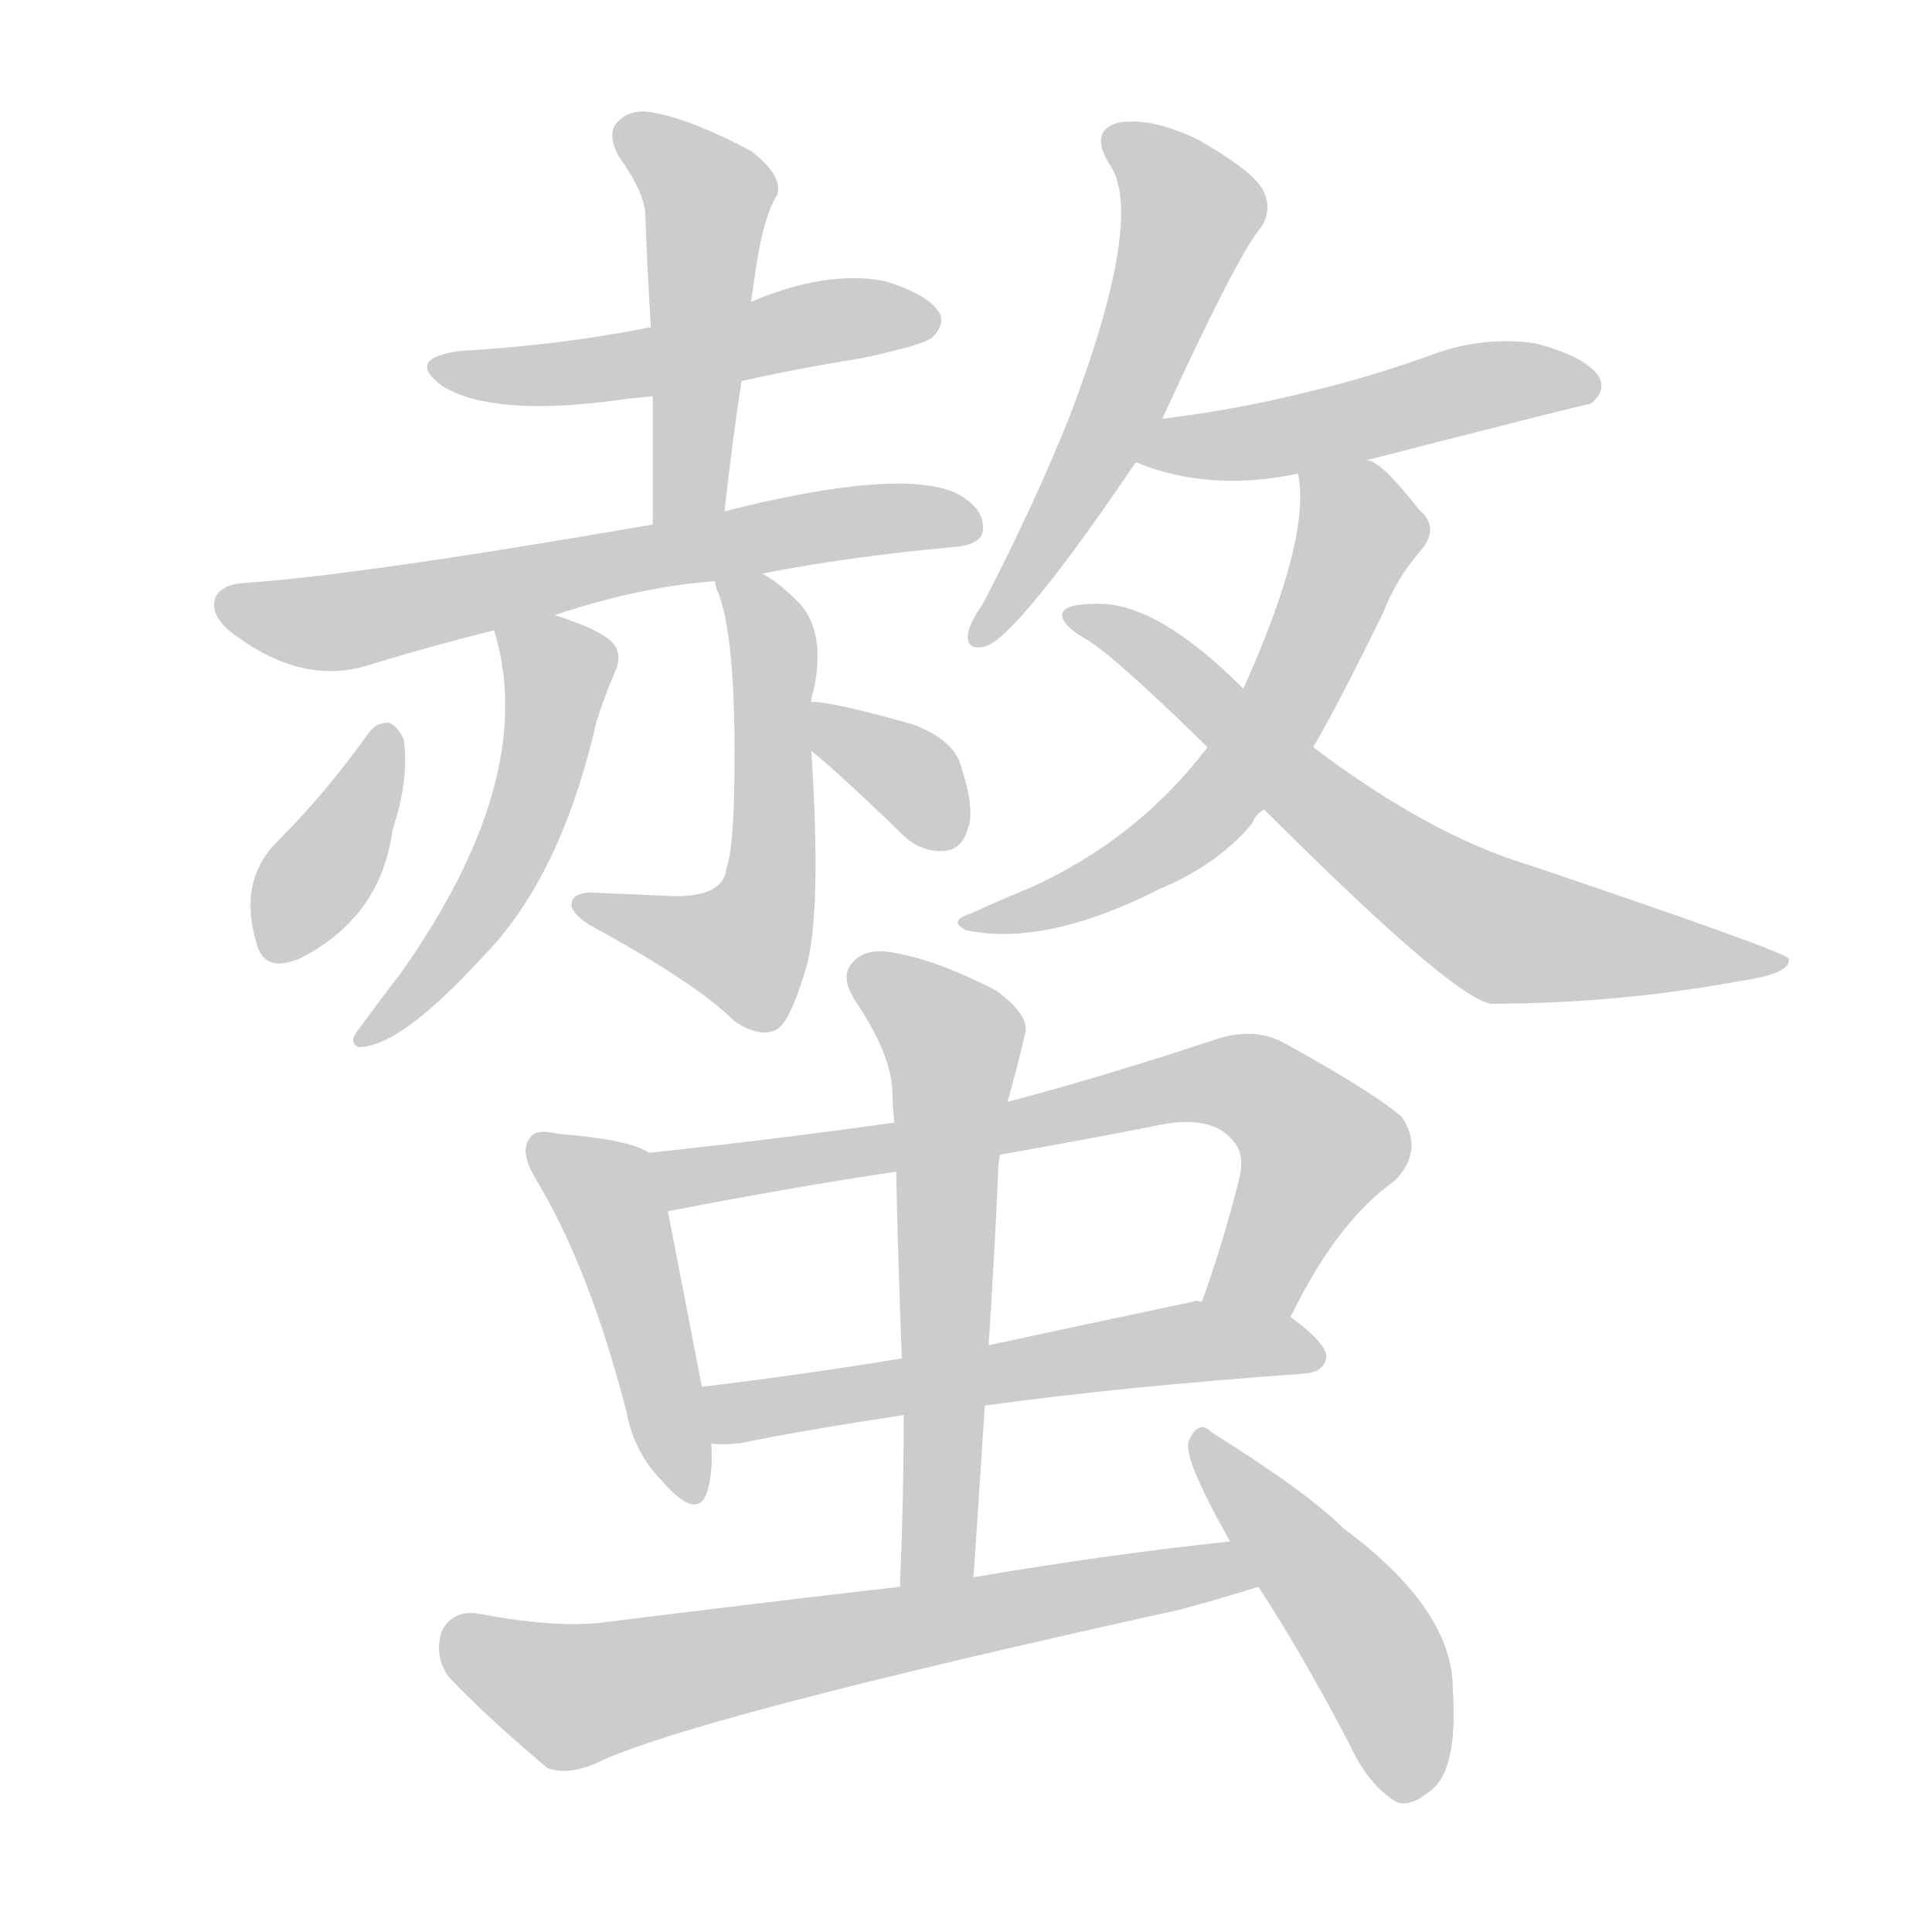 <!--
AnimCJK 2016-2018 Copyright Francois Mizessyn - https://github.com/parsimonhi/animCJK
Derived from:
    MakeMeAHanzi project - https://github.com/skishore/makemeahanzi
    Arphic PL KaitiM GB - https://apps.ubuntu.com/cat/applications/precise/fonts-arphic-gkai00mp/
    Arphic PL UKai - https://apps.ubuntu.com/cat/applications/fonts-arphic-ukai/
You can redistribute and/or modify this file under the terms of the Arphic Public License
as published by Arphic Technology Co., Ltd.
You should have received a copy of this license (the directory "APL") along with this file;
if not, see http://ftp.gnu.org/non-gnu/chinese-fonts-truetype/LICENSE.
-->
<svg id="z34731" class="acjk" version="1.1" viewBox="0 0 1024 1024" xmlns="http://www.w3.org/2000/svg" xmlns:xlink="http://www.w3.org/1999/xlink">
<style>
<![CDATA[
@keyframes z34731k {
	from {
		stroke:#ccc;
		stroke-dashoffset:3334;
	}
	1% {
		stroke:#c00;
		stroke-dashoffset:3334;
	}
	75% {
		stroke:#c00;
		stroke-dashoffset:0;
	}
	to {
		stroke:#000;
	}
}
#z34731 path[clip-path] {
	animation:z34731k 1s linear both;
	stroke-dasharray:3334;
	stroke-width:128;
	stroke-linecap:round;
	fill:none;
}
#z34731 path[clip-path="url(#z34731c1)"] {animation-delay:1s;}
#z34731 path[clip-path="url(#z34731c2)"] {animation-delay:2s;}
#z34731 path[clip-path="url(#z34731c3)"] {animation-delay:3s;}
#z34731 path[clip-path="url(#z34731c4)"] {animation-delay:4s;}
#z34731 path[clip-path="url(#z34731c5)"] {animation-delay:5s;}
#z34731 path[clip-path="url(#z34731c6)"] {animation-delay:6s;}
#z34731 path[clip-path="url(#z34731c7)"] {animation-delay:7s;}
#z34731 path[clip-path="url(#z34731c8)"] {animation-delay:8s;}
#z34731 path[clip-path="url(#z34731c9)"] {animation-delay:9s;}
#z34731 path[clip-path="url(#z34731c10)"] {animation-delay:10s;}
#z34731 path[clip-path="url(#z34731c11)"] {animation-delay:11s;}
#z34731 path[clip-path="url(#z34731c12)"] {animation-delay:12s;}
#z34731 path[clip-path="url(#z34731c13)"] {animation-delay:13s;}
#z34731 path[clip-path="url(#z34731c14)"] {animation-delay:14s;}
#z34731 path[clip-path="url(#z34731c15)"] {animation-delay:15s;}
#z34731 path[clip-path="url(#z34731c16)"] {animation-delay:16s;}
#z34731 path[clip-path="url(#z34731c17)"] {animation-delay:17s;}
#z34731 path {fill:#ccc;}
]]>
</style>
<path id="z34731d1" d="M393 202Q424 195 456 190Q489 183 494 179Q501 172 498 166Q492 156 469 149Q438 143 398 160C363 169 363 169 345 174Q344 173 342 174Q296 183 244 186Q214 190 235 205Q262 221 328 212Q335 211 346 210C377 205 377 205 393 202Z"></path>
<path id="z34731d2" d="M384 271Q388 235 393 202C396 174 396 174 398 160Q399 153 400 147Q404 116 412 103Q415 93 398 80Q368 64 348 60Q335 57 328 64Q321 70 328 83Q341 101 342 113Q343 141 345 174C346 198 346 198 346 210Q346 241 346 278C346 291 381 284 384 271Z"></path>
<path id="z34731d3" d="M404 304Q450 295 505 290Q520 289 521 281Q522 269 506 261Q475 248 384 271C359 276 359 276 346 278Q190 305 129 309Q117 310 114 317Q111 327 125 337Q162 364 197 352Q230 342 262 334C283 329 283 329 294 326Q339 311 379 308C396 305 396 305 404 304Z"></path>
<path id="z34731d4" d="M262 334Q262 335 263 338Q284 414 213 515Q203 528 189 547Q185 553 190 555Q212 555 255 508Q297 466 316 383Q320 370 326 356Q330 347 325 341Q319 334 294 326C284 322 260 323 262 334Z"></path>
<path id="z34731d5" d="M430 372Q430 369 431 367Q438 336 424 320Q412 308 404 304C397 299 377 300 379 308Q379 311 381 315Q391 342 389 425Q388 453 385 460Q384 475 358 475Q336 474 312 473Q303 474 303 479Q302 483 312 490Q369 521 389 541Q402 550 411 546Q418 543 426 517Q436 490 430 398C430 381 430 381 430 372Z"></path>
<path id="z34731d6" d="M195 389Q173 420 147 446Q126 467 136 500Q140 516 159 508Q202 486 208 440Q217 413 214 392Q211 385 206 383Q199 383 195 389Z"></path>
<path id="z34731d7" d="M430 398Q445 410 478 442Q488 452 501 451Q510 450 513 439Q517 429 509 405Q505 392 484 384Q442 372 430 372C421 372 423 393 430 398Z"></path>
<path id="z34731d8" d="M616 222Q656 135 668 121Q675 111 669 100Q663 90 635 74Q610 62 593 65Q577 69 588 87Q607 114 568 218Q549 266 521 320Q514 330 513 336Q512 346 524 342Q543 332 602 245C611 230 611 230 616 222Z"></path>
<path id="z34731d9" d="M724 244Q841 214 843 214Q852 207 847 199Q840 189 814 182Q786 178 759 188Q726 200 692 208Q656 217 616 222C607 224 593 242 602 245Q641 261 688 251C712 246 712 246 724 244Z"></path>
<path id="z34731d10" d="M696 396Q709 374 733 325Q740 307 752 293Q764 280 752 270Q731 243 724 244C713 239 686 239 688 251Q695 285 659 365C646 386 646 386 640 396Q603 445 545 471Q530 477 515 484Q502 488 512 493Q554 502 615 471Q646 458 664 436Q665 432 670 429C687 407 687 407 696 396Z"></path>
<path id="z34731d11" d="M670 429Q769 528 790 532Q857 532 922 520Q950 516 948 508Q945 504 812 459Q758 443 696 396C671 375 671 375 659 365Q613 319 581 320Q565 320 563 325Q562 331 576 339Q591 348 640 396C660 418 660 418 670 429Z"></path>
<path id="z34731d12" d="M344 611Q334 604 296 601Q284 598 281 603Q275 610 284 625Q312 671 332 748Q336 770 351 785Q370 807 375 790Q378 780 377 765C374 745 374 745 372 735Q359 668 354 642C352 631 354 616 344 611Z"></path>
<path id="z34731d13" d="M684 698Q709 647 739 626Q755 610 743 592Q728 579 681 553Q665 544 644 551Q587 570 534 584C494 591 494 591 474 595Q410 604 344 611C333 613 343 644 354 642Q421 629 475 621C512 615 512 615 530 612Q570 605 611 597Q641 590 653 604Q660 611 657 624Q648 660 637 690C631 705 677 712 684 698Z"></path>
<path id="z34731d14" d="M522 745Q594 735 692 728Q702 727 703 719Q703 712 684 698C671 688 653 690 637 690Q634 689 632 690Q575 702 524 713C493 718 493 718 478 720Q423 729 372 735C362 737 367 765 377 765Q381 766 392 765Q426 758 479 750C508 747 508 747 522 745Z"></path>
<path id="z34731d15" d="M516 836Q519 790 522 745C523 724 523 724 524 713Q527 667 529 623Q529 617 530 612C533 593 533 593 534 584Q540 563 543 549Q547 539 528 525Q497 509 474 505Q459 502 452 510Q445 517 453 530Q472 558 473 578Q473 585 474 595C475 612 475 612 475 621Q476 669 478 720C479 740 479 740 479 750Q479 793 477 841C477 854 516 849 516 836Z"></path>
<path id="z34731d16" d="M652 817Q586 824 516 836C490 839 490 839 477 841Q399 850 319 860Q294 863 252 855Q239 854 234 865Q230 878 238 889Q259 911 290 937Q300 941 315 935Q363 911 626 853Q648 847 667 841C676 838 661 815 652 817Z"></path>
<path id="z34731d17" d="M667 841Q691 878 715 924Q725 946 740 955Q747 958 757 950Q773 940 770 895Q770 853 712 810Q693 791 642 759Q635 752 630 764Q627 773 652 817C662 833 662 833 667 841Z"></path>
<defs>
	<clipPath id="z34731c1"><use xlink:href="#z34731d1"></use></clipPath>
	<clipPath id="z34731c2"><use xlink:href="#z34731d2"></use></clipPath>
	<clipPath id="z34731c3"><use xlink:href="#z34731d3"></use></clipPath>
	<clipPath id="z34731c4"><use xlink:href="#z34731d4"></use></clipPath>
	<clipPath id="z34731c5"><use xlink:href="#z34731d5"></use></clipPath>
	<clipPath id="z34731c6"><use xlink:href="#z34731d6"></use></clipPath>
	<clipPath id="z34731c7"><use xlink:href="#z34731d7"></use></clipPath>
	<clipPath id="z34731c8"><use xlink:href="#z34731d8"></use></clipPath>
	<clipPath id="z34731c9"><use xlink:href="#z34731d9"></use></clipPath>
	<clipPath id="z34731c10"><use xlink:href="#z34731d10"></use></clipPath>
	<clipPath id="z34731c11"><use xlink:href="#z34731d11"></use></clipPath>
	<clipPath id="z34731c12"><use xlink:href="#z34731d12"></use></clipPath>
	<clipPath id="z34731c13"><use xlink:href="#z34731d13"></use></clipPath>
	<clipPath id="z34731c14"><use xlink:href="#z34731d14"></use></clipPath>
	<clipPath id="z34731c15"><use xlink:href="#z34731d15"></use></clipPath>
	<clipPath id="z34731c16"><use xlink:href="#z34731d16"></use></clipPath>
	<clipPath id="z34731c17"><use xlink:href="#z34731d17"></use></clipPath>
</defs>
<path pathLength="3333" clip-path="url(#z34731c1)" d="M240 197L491 167"></path>
<path pathLength="3333" clip-path="url(#z34731c2)" d="M331 71L377 104L356 273"></path>
<path pathLength="3333" clip-path="url(#z34731c3)" d="M121 317L177 330L516 279"></path>
<path pathLength="3333" clip-path="url(#z34731c4)" d="M269 340L297 369L274 446L194 546"></path>
<path pathLength="3333" clip-path="url(#z34731c5)" d="M386 310L410 349L400 495L391 509L308 480"></path>
<path pathLength="3333" clip-path="url(#z34731c6)" d="M205 389L141 502"></path>
<path pathLength="3333" clip-path="url(#z34731c7)" d="M436 377L503 444"></path>
<path pathLength="3333" clip-path="url(#z34731c8)" d="M590 71L632 114L519 335"></path>
<path pathLength="3333" clip-path="url(#z34731c9)" d="M609 240L844 204"></path>
<path pathLength="3333" clip-path="url(#z34731c10)" d="M696 260L719 296L657 410L600 459L518 489"></path>
<path pathLength="3333" clip-path="url(#z34731c11)" d="M571 325L794 493L940 509"></path>
<path pathLength="3333" clip-path="url(#z34731c12)" d="M287 610L321 632L363 792"></path>
<path pathLength="3333" clip-path="url(#z34731c13)" d="M352 617L661 575L702 614L651 691"></path>
<path pathLength="3333" clip-path="url(#z34731c14)" d="M379 737L698 715"></path>
<path pathLength="3333" clip-path="url(#z34731c15)" d="M456 513L506 552L486 836"></path>
<path pathLength="3333" clip-path="url(#z34731c16)" d="M237 865L307 899L660 835"></path>
<path pathLength="3333" clip-path="url(#z34731c17)" d="M638 767L729 875L748 951"></path>
</svg>